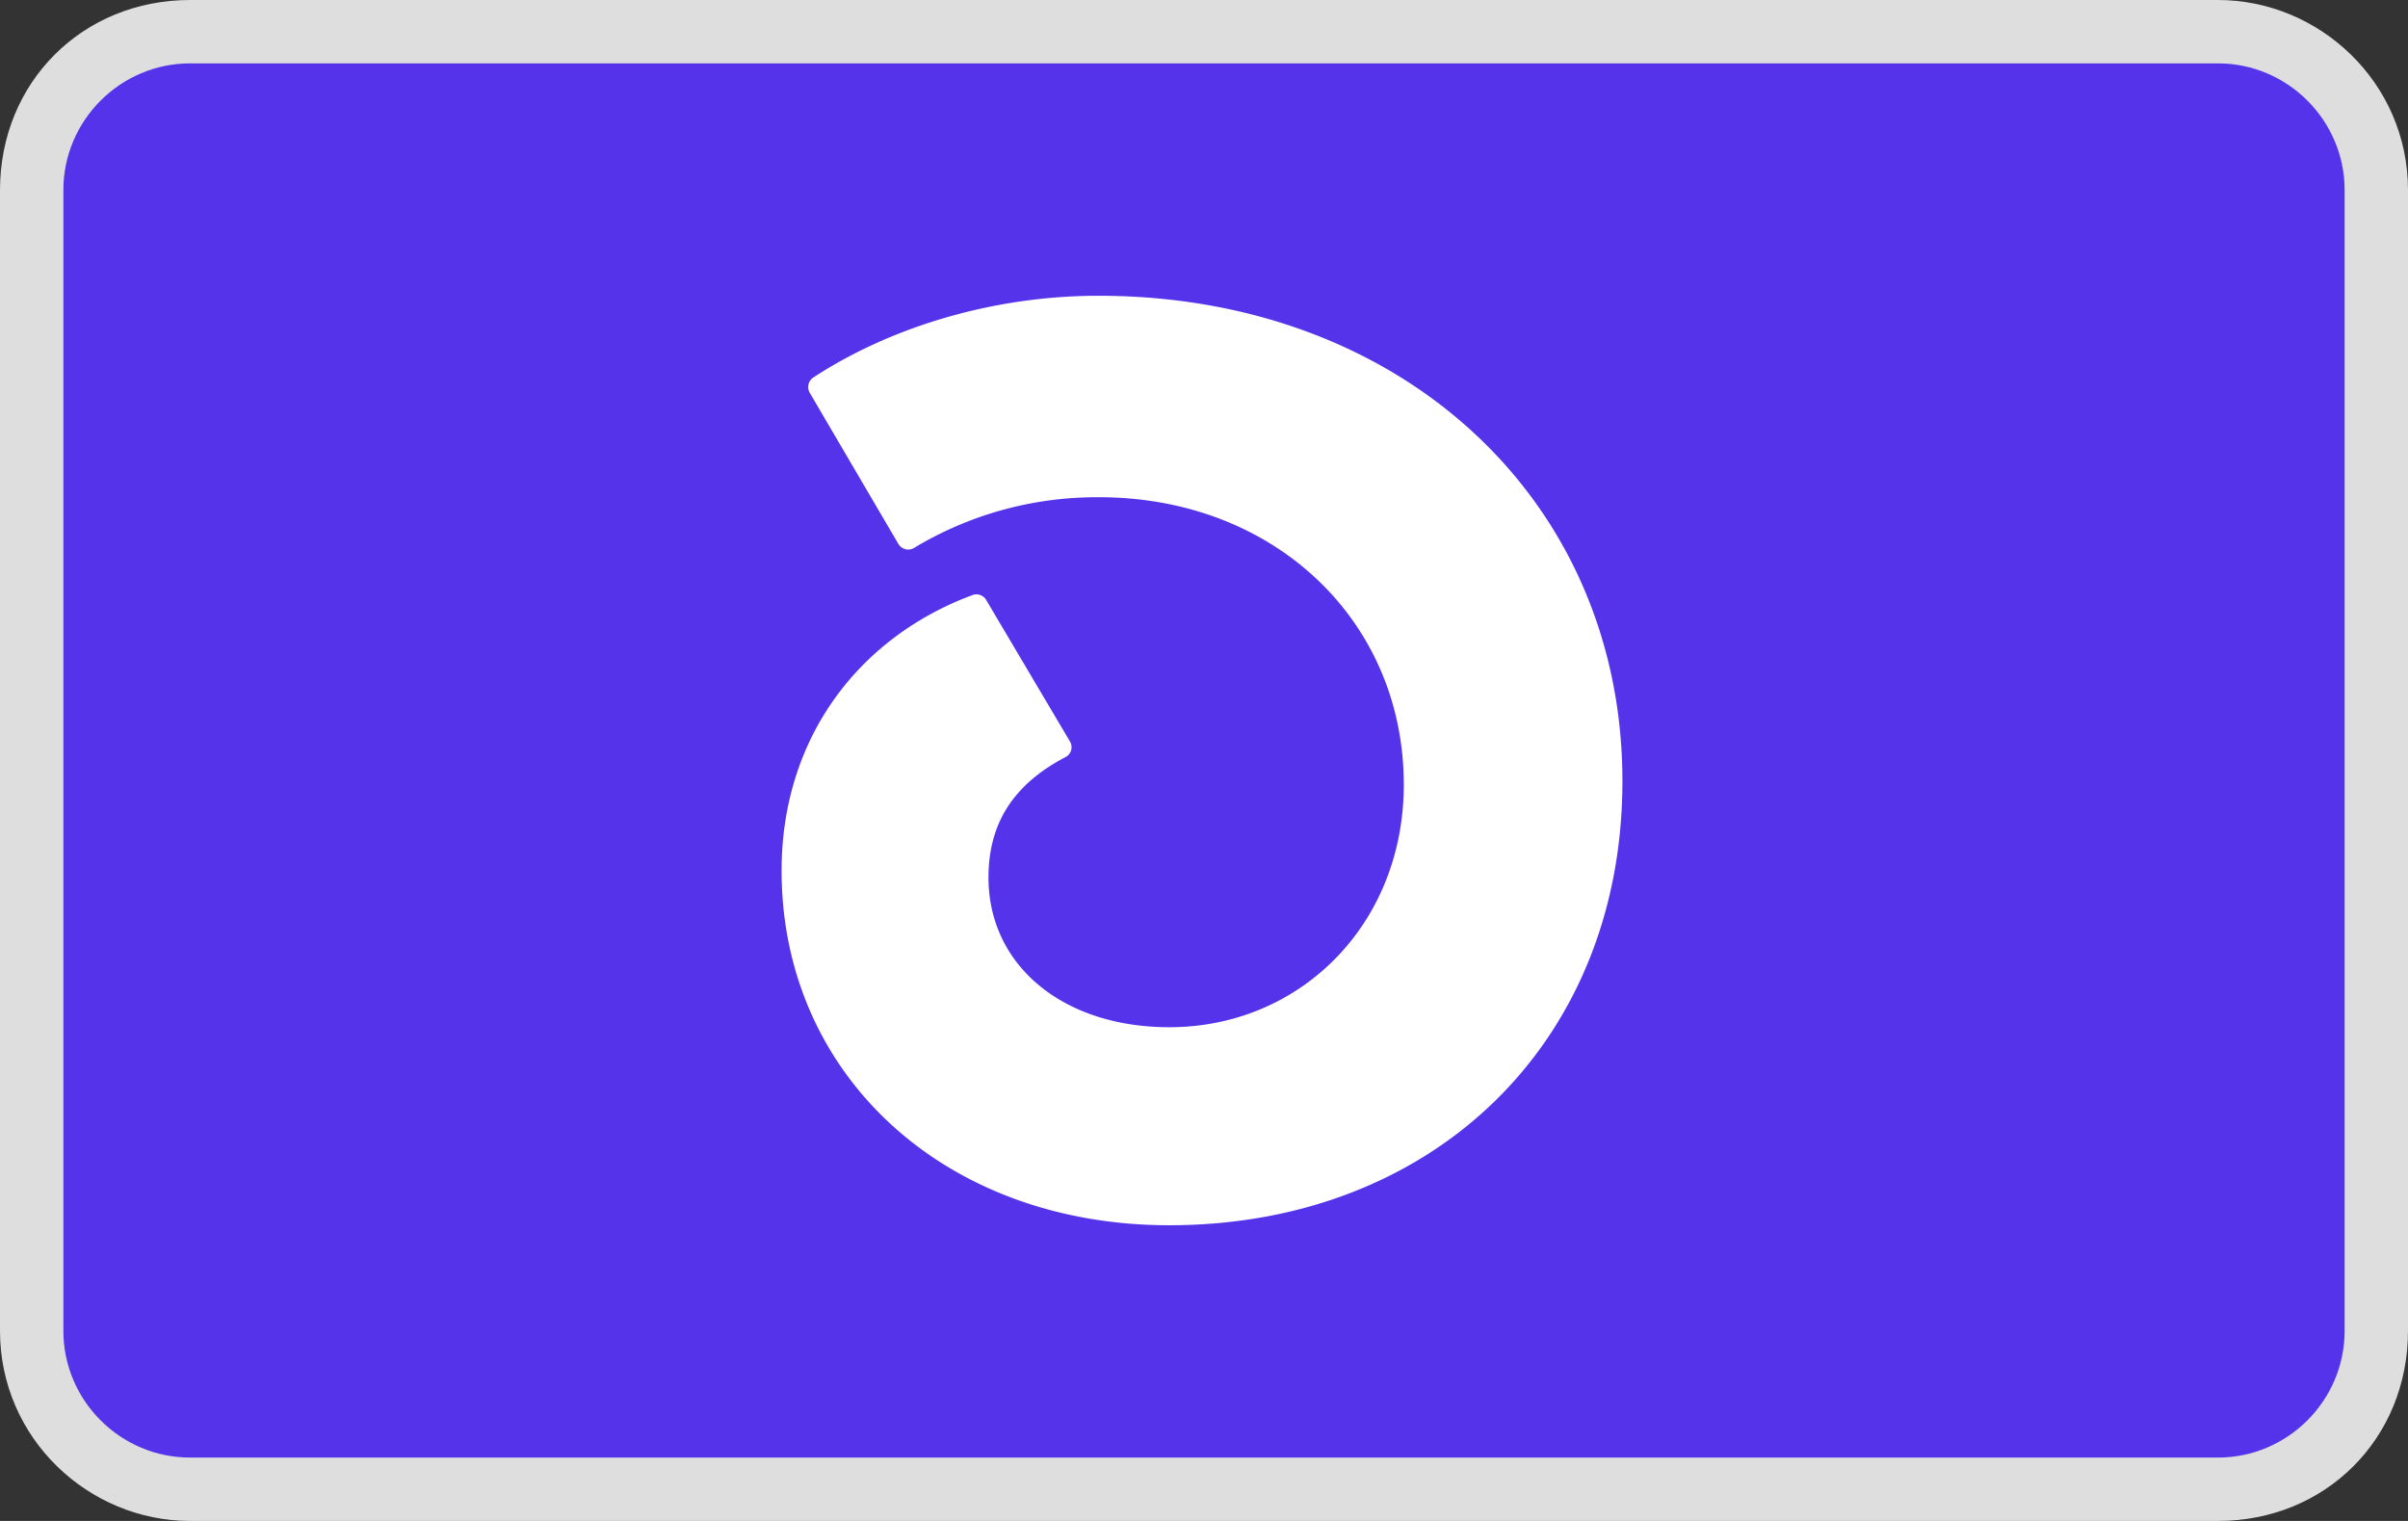 <svg width="38" height="24" viewBox="0 0 38 24" role="img" aria-labelledby="pi-shop_cash" fill="none" xmlns="http://www.w3.org/2000/svg"><rect x="0" y="0" width="38" height="24" fill="#333333" stroke="none"/><title id="pi-shop_cash">Shop Cash</title><g clip-path="url(#clip0_392_83672)"><path d="M35 0H3C1.3 0 0 1.3 0 3v18c0 1.7 1.4 3 3 3h32c1.7 0 3-1.3 3-3V3c0-1.7-1.4-3-3-3z" fill="#DEDEDE"/><path d="M35 1c1.1 0 2 .9 2 2v18c0 1.1-.9 2-2 2H3c-1.1 0-2-.9-2-2V3c0-1.1.9-2 2-2h32z" fill="#5433EB"/><path d="M17.336 4.667c-1.725 0-3.341.528-4.501 1.29a.18.18 0 00-.058.239l1.4 2.387a.18.18 0 00.246.064c.88-.531 1.89-.807 2.919-.801 2.773 0 4.811 1.954 4.811 4.535 0 2.2-1.631 3.828-3.7 3.828-1.685 0-2.854-.98-2.854-2.363 0-.792.337-1.44 1.215-1.899a.176.176 0 00.07-.248l-1.322-2.233a.178.178 0 00-.215-.076c-1.771.655-3.013 2.233-3.013 4.35 0 3.203 2.554 5.594 6.117 5.594 4.16 0 7.152-2.88 7.152-7.008 0-4.425-3.48-7.659-8.267-7.659z" fill="#fff"/></g><defs><clipPath id="clip0_392_83672"><path fill="#fff" d="M0 0h38v24H0z"/></clipPath></defs></svg>